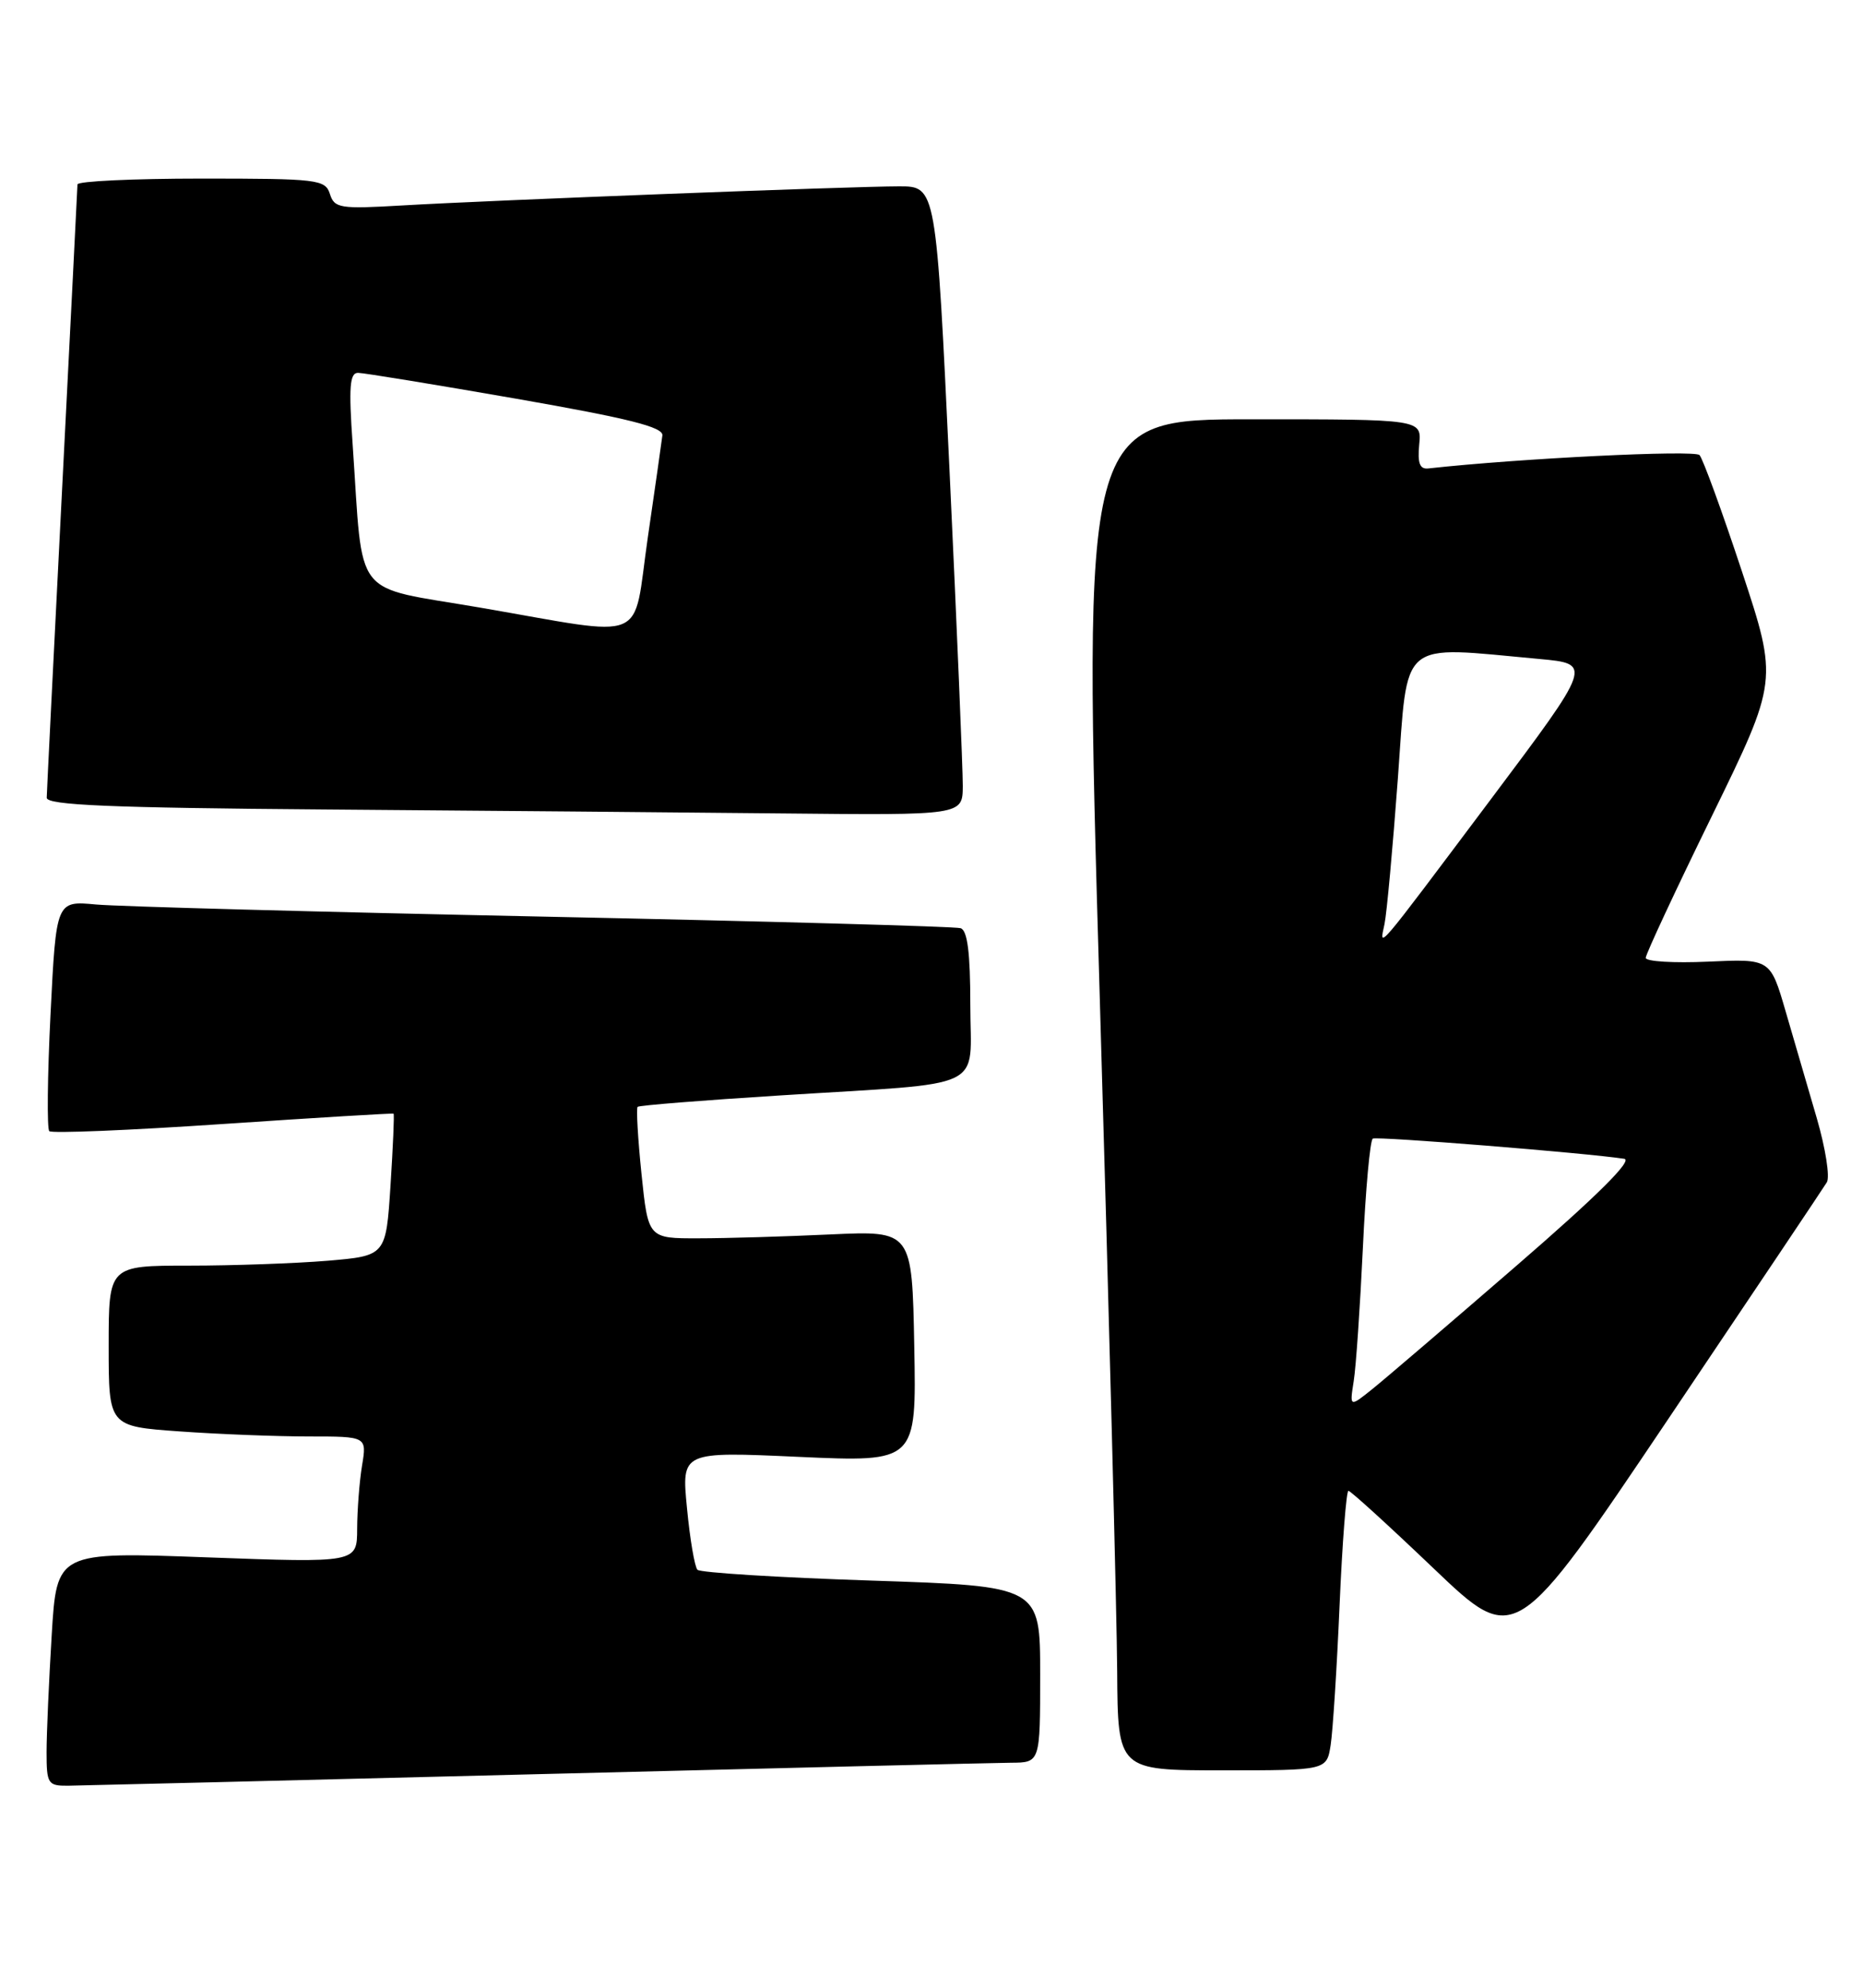 <?xml version="1.0" encoding="UTF-8" standalone="no"?>
<!DOCTYPE svg PUBLIC "-//W3C//DTD SVG 1.1//EN" "http://www.w3.org/Graphics/SVG/1.1/DTD/svg11.dtd" >
<svg xmlns="http://www.w3.org/2000/svg" xmlns:xlink="http://www.w3.org/1999/xlink" version="1.1" viewBox="0 0 240 256">
 <g >
 <path fill="currentColor"
d=" M 69.00 228.50 C 100.62 227.70 128.19 227.04 130.25 227.02 C 134.00 227.00 134.00 227.00 134.00 215.64 C 134.00 204.28 134.00 204.28 112.25 203.56 C 100.29 203.17 90.21 202.54 89.85 202.17 C 89.49 201.80 88.88 198.22 88.50 194.22 C 87.79 186.94 87.79 186.94 102.92 187.63 C 118.06 188.31 118.06 188.31 117.78 173.41 C 117.50 158.50 117.50 158.50 107.00 158.98 C 101.22 159.25 93.58 159.48 90.00 159.48 C 83.50 159.50 83.50 159.50 82.64 151.19 C 82.17 146.62 81.95 142.73 82.14 142.55 C 82.34 142.36 90.60 141.70 100.50 141.08 C 127.65 139.36 125.00 140.63 125.00 129.42 C 125.00 122.71 124.63 119.82 123.75 119.54 C 123.06 119.32 98.88 118.65 70.00 118.05 C 41.12 117.45 15.19 116.75 12.37 116.49 C 7.24 116.01 7.24 116.01 6.51 130.57 C 6.11 138.57 6.04 145.37 6.35 145.68 C 6.65 145.99 16.71 145.57 28.70 144.76 C 40.69 143.95 50.59 143.35 50.70 143.43 C 50.81 143.50 50.63 147.65 50.31 152.65 C 49.72 161.73 49.72 161.73 42.21 162.37 C 38.08 162.71 30.04 163.00 24.35 163.00 C 14.00 163.00 14.00 163.00 14.00 173.35 C 14.00 183.70 14.00 183.70 23.15 184.35 C 28.19 184.71 35.67 185.00 39.78 185.00 C 47.26 185.00 47.26 185.00 46.64 188.75 C 46.30 190.81 46.02 194.48 46.01 196.89 C 46.00 201.28 46.00 201.28 26.66 200.57 C 7.31 199.85 7.31 199.85 6.66 210.58 C 6.30 216.48 6.00 223.27 6.00 225.66 C 6.00 229.73 6.17 230.00 8.75 229.98 C 10.26 229.96 37.38 229.30 69.00 228.50 Z  M 171.42 224.75 C 171.70 222.96 172.22 214.86 172.57 206.75 C 172.92 198.64 173.44 192.00 173.71 192.00 C 173.99 192.00 178.94 196.51 184.71 202.02 C 195.21 212.04 195.21 212.04 214.90 182.77 C 225.73 166.67 234.93 152.95 235.34 152.27 C 235.76 151.59 235.17 147.88 234.05 144.02 C 232.92 140.16 231.11 133.96 230.03 130.24 C 228.06 123.48 228.06 123.48 220.03 123.85 C 215.61 124.05 212.00 123.83 212.01 123.36 C 212.01 122.89 215.85 114.66 220.54 105.08 C 229.05 87.66 229.05 87.66 224.40 73.58 C 221.84 65.84 219.38 59.10 218.94 58.61 C 218.31 57.92 195.69 59.04 184.01 60.33 C 182.90 60.46 182.60 59.66 182.83 57.25 C 183.15 54.00 183.15 54.00 161.33 54.00 C 139.50 54.00 139.50 54.00 141.67 128.25 C 142.87 169.09 143.88 208.24 143.92 215.25 C 144.00 228.00 144.00 228.00 157.45 228.00 C 170.91 228.00 170.91 228.00 171.42 224.75 Z  M 124.03 101.25 C 124.04 99.19 123.28 80.96 122.33 60.75 C 120.60 24.00 120.60 24.00 115.83 24.00 C 109.84 24.00 63.45 25.78 51.81 26.46 C 43.79 26.93 43.08 26.82 42.50 24.98 C 41.90 23.11 40.95 23.00 25.93 23.00 C 17.17 23.00 9.99 23.34 9.98 23.75 C 9.97 24.16 9.08 41.82 8.00 63.00 C 6.92 84.18 6.03 102.06 6.02 102.74 C 6.00 103.69 14.15 104.04 41.75 104.25 C 61.41 104.40 87.96 104.63 100.75 104.76 C 124.00 105.00 124.00 105.00 124.03 101.25 Z  M 174.39 177.88 C 174.69 176.02 175.21 168.31 175.57 160.75 C 175.92 153.18 176.50 146.83 176.85 146.64 C 177.41 146.33 204.38 148.49 209.24 149.24 C 210.39 149.41 205.75 154.02 195.37 163.00 C 186.79 170.43 178.44 177.57 176.81 178.88 C 173.86 181.25 173.86 181.25 174.39 177.88 Z  M 178.36 119.00 C 178.65 117.62 179.42 109.19 180.08 100.25 C 181.41 82.04 180.03 83.20 198.32 84.87 C 205.14 85.50 205.14 85.50 192.08 102.91 C 176.92 123.11 177.69 122.21 178.36 119.00 Z  M 61.83 78.25 C 45.17 75.39 46.83 77.53 45.43 57.25 C 44.91 49.81 45.05 48.00 46.14 48.02 C 46.89 48.03 56.05 49.53 66.50 51.35 C 80.97 53.88 85.46 55.00 85.33 56.08 C 85.24 56.86 84.39 62.79 83.45 69.25 C 81.44 83.08 83.91 82.05 61.83 78.25 Z "/>
</g>
</svg>